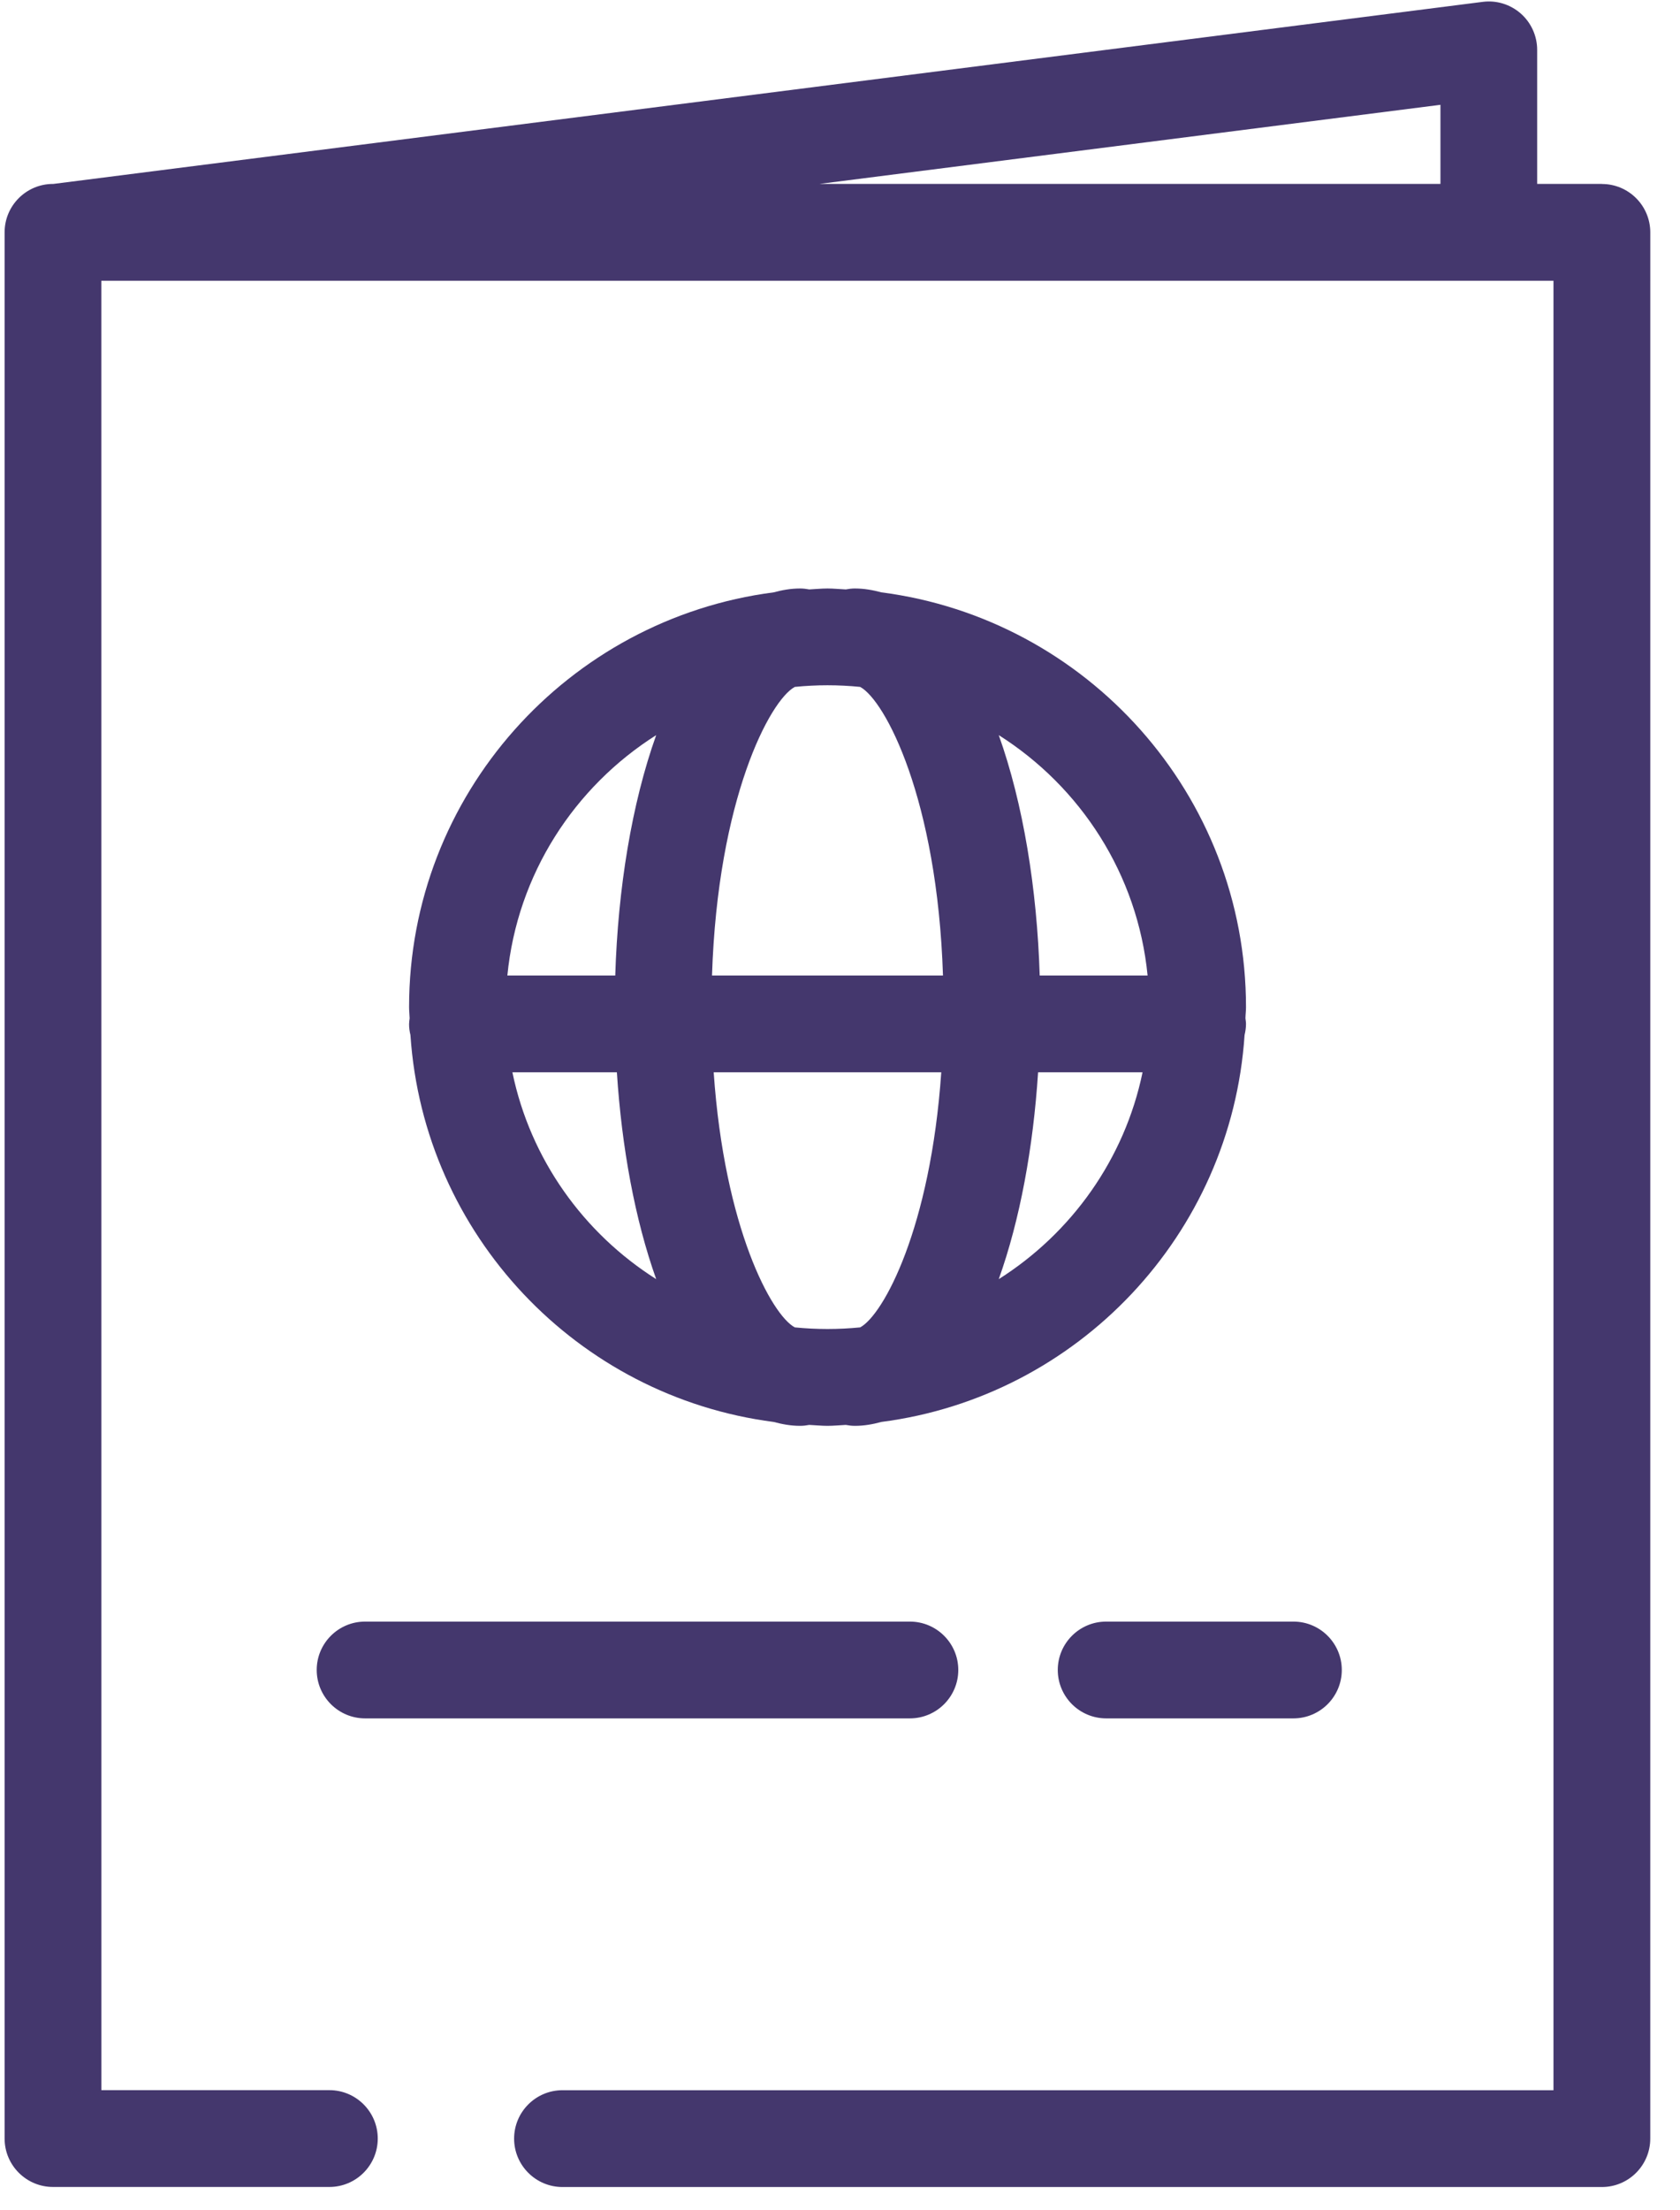 <svg width="54" height="71" viewBox="0 0 54 71" fill="none" xmlns="http://www.w3.org/2000/svg">
<path d="M51.489 5.909H49.409V1.602C49.409 1.156 49.217 0.73 48.882 0.435C48.545 0.14 48.102 0.002 47.658 0.06L1.716 5.909H1.703C0.845 5.909 0.148 6.606 0.148 7.463V68.704C0.148 69.562 0.845 70.259 1.703 70.259H10.587C11.445 70.259 12.142 69.562 12.142 68.704C12.142 67.846 11.445 67.149 10.587 67.149H3.258L3.257 9.02H49.933V67.151H18.08C17.222 67.151 16.525 67.848 16.525 68.706C16.525 69.564 17.222 70.261 18.08 70.261H51.49C52.347 70.261 53.044 69.564 53.044 68.706L53.045 7.465C53.044 6.606 52.348 5.911 51.49 5.911L51.489 5.909ZM46.3 3.367V5.909L26.335 5.909L46.3 3.367Z" fill="#44376D"/>
<path d="M13.193 33.253C13.62 39.672 18.559 44.866 24.867 45.682C25.142 45.756 25.422 45.807 25.717 45.807C25.818 45.807 25.916 45.795 26.011 45.777C26.207 45.785 26.4 45.807 26.598 45.807C26.797 45.807 26.989 45.786 27.186 45.777C27.281 45.795 27.379 45.807 27.48 45.807C27.776 45.807 28.055 45.757 28.329 45.682C34.637 44.866 39.577 39.672 40.004 33.253C40.031 33.138 40.05 33.019 40.05 32.895C40.05 32.833 40.038 32.775 40.032 32.715C40.034 32.594 40.05 32.477 40.05 32.357C40.05 25.528 34.93 19.884 28.33 19.03C28.056 18.957 27.776 18.906 27.48 18.906C27.379 18.906 27.281 18.918 27.186 18.936C26.991 18.928 26.797 18.906 26.599 18.906C26.401 18.906 26.208 18.927 26.012 18.936C25.916 18.918 25.818 18.906 25.718 18.906C25.422 18.906 25.142 18.956 24.868 19.03C18.268 19.884 13.149 25.528 13.149 32.357C13.149 32.478 13.164 32.596 13.167 32.715C13.16 32.775 13.149 32.833 13.149 32.895C13.147 33.018 13.166 33.138 13.193 33.253H13.193ZM16.47 34.449H19.828C19.984 36.861 20.409 39.18 21.092 41.094C18.758 39.617 17.047 37.241 16.47 34.449H16.47ZM25.547 22.068C25.892 22.033 26.244 22.015 26.598 22.015C26.952 22.015 27.303 22.033 27.648 22.068C28.445 22.494 30.127 25.661 30.31 31.34H22.886C23.069 25.66 24.75 22.495 25.547 22.068H25.547ZM30.255 34.449C29.91 39.451 28.394 42.245 27.648 42.644C27.303 42.678 26.952 42.696 26.598 42.696C26.243 42.696 25.892 42.678 25.547 42.644C24.801 42.245 23.285 39.451 22.94 34.449H30.255ZM32.103 41.094C32.787 39.181 33.211 36.861 33.367 34.449H36.725C36.148 37.241 34.437 39.618 32.103 41.094H32.103ZM36.887 31.34H33.419C33.333 28.55 32.888 25.815 32.103 23.617C34.733 25.281 36.568 28.087 36.887 31.34H36.887ZM21.092 23.617C20.306 25.814 19.862 28.549 19.776 31.34H16.308C16.627 28.087 18.462 25.281 21.092 23.617H21.092Z" fill="#44376D"/>
<path d="M34 53.65C34 54.508 34.697 55.205 35.555 55.205H41.575C42.432 55.205 43.129 54.508 43.129 53.65C43.129 52.793 42.432 52.096 41.575 52.096H35.555C34.697 52.096 34 52.792 34 53.65Z" fill="#44376D"/>
<path d="M10.18 53.65C10.18 54.508 10.877 55.205 11.734 55.205H29.247C30.105 55.205 30.802 54.508 30.802 53.65C30.802 52.793 30.105 52.096 29.247 52.096H11.734C10.876 52.096 10.18 52.792 10.18 53.65Z" fill="#44376D"/>
</svg>
